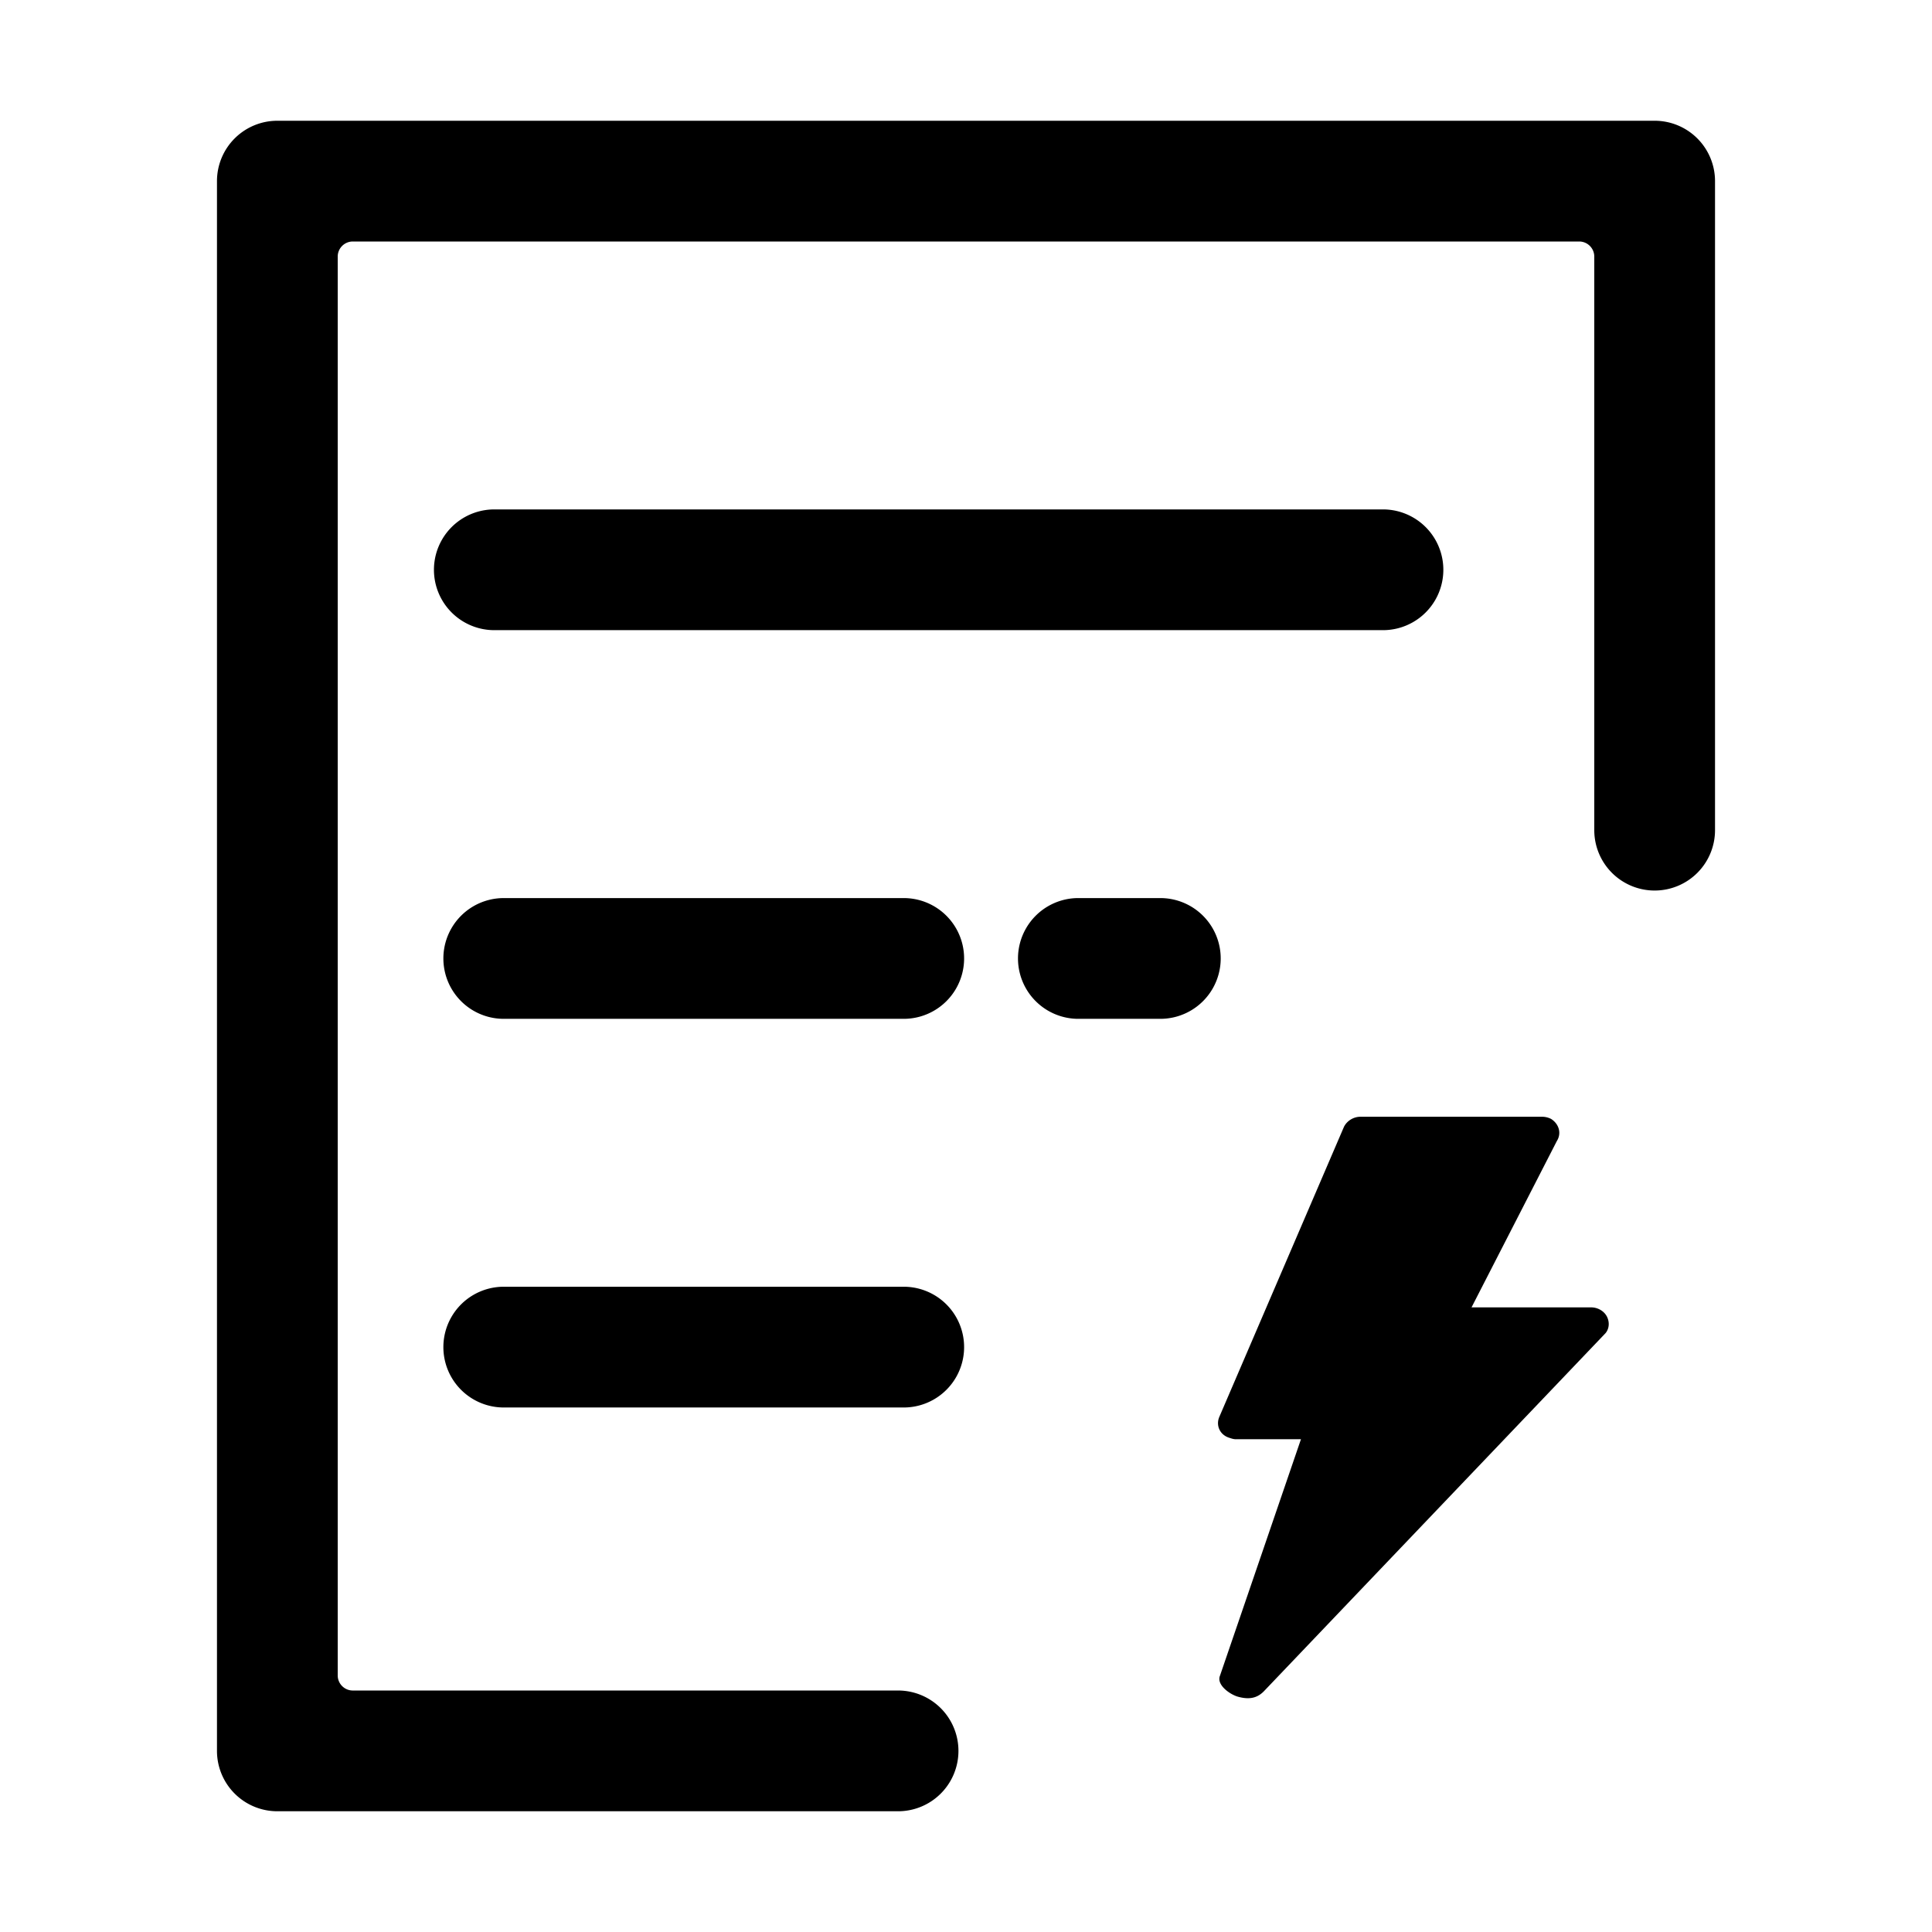 <?xml version="1.0" standalone="no"?><!DOCTYPE svg PUBLIC "-//W3C//DTD SVG 1.1//EN" "http://www.w3.org/Graphics/SVG/1.1/DTD/svg11.dtd"><svg t="1587536811310" class="icon" viewBox="0 0 1024 1024" version="1.1" xmlns="http://www.w3.org/2000/svg" p-id="1857" xmlns:xlink="http://www.w3.org/1999/xlink" width="200" height="200"><defs><style type="text/css"></style></defs><path d="M877 472.003a32 32 0 0 1-32-32V136.003c0-4.419-3.579-8.003-8.003-8.003H186.998c-4.419 0-8.003 3.584-8.003 8.003v752c0 4.419 3.584 8.003 8.003 8.003h288.998a32 32 0 0 1 0 64H147a32 32 0 0 1-32-32V96a32 32 0 0 1 32-32h729.999a32 32 0 0 1 32 32v344.003a32.005 32.005 0 0 1-32 32z" p-id="1858"></path><path d="M262.001 269.998h470.999a32 32 0 0 1 0 64H262.001a32 32 0 1 1 0-64zM266.998 476.001h211.999a32 32 0 1 1 0 64H266.998a32 32 0 0 1 0-64zM266.998 681.999h211.999a32 32 0 0 1 0 64H266.998a32 32 0 0 1 0-64zM570.998 476.001h44.001a32 32 0 0 1 0 64h-44.001a32.005 32.005 0 0 1 0-64z" p-id="1859"></path><path d="M725.944 682.317m-45.583 0a45.583 45.583 0 1 0 91.167 0 45.583 45.583 0 1 0-91.167 0Z" p-id="1860"></path><path d="M851.732 697.876c-1.516-3.031-4.936-4.936-8.356-4.936h-63.437l45.194-88.115c2.662-4.178 1.147-9.119-3.031-11.776a10.516 10.516 0 0 0-4.946-1.147h-96.092c-3.799 0-7.214 2.284-8.73 5.325l-66.099 153.825c-1.894 4.557 0.379 9.492 5.325 11.008 1.137 0.379 2.268 0.758 3.42 0.758h34.555l-42.921 125.343c-1.894 4.557 4.557 9.492 9.119 11.013 6.461 1.894 10.634 0.758 14.054-2.662l181.176-189.911c1.905-2.268 2.284-5.688 0.768-8.724z" p-id="1861"></path><path d="M686.884 840.315l31.903-98.76c1.905-4.557-0.753-9.492-5.309-11.013-1.137-0.379-2.284-0.379-3.42-0.379h-23.173l45.962-107.873h55.076l-37.601 76.733c-2.662 4.173-1.147 9.108 3.041 11.771 1.516 0.758 3.041 1.142 4.936 1.142h52.803l-124.216 128.379z" p-id="1862"></path></svg>